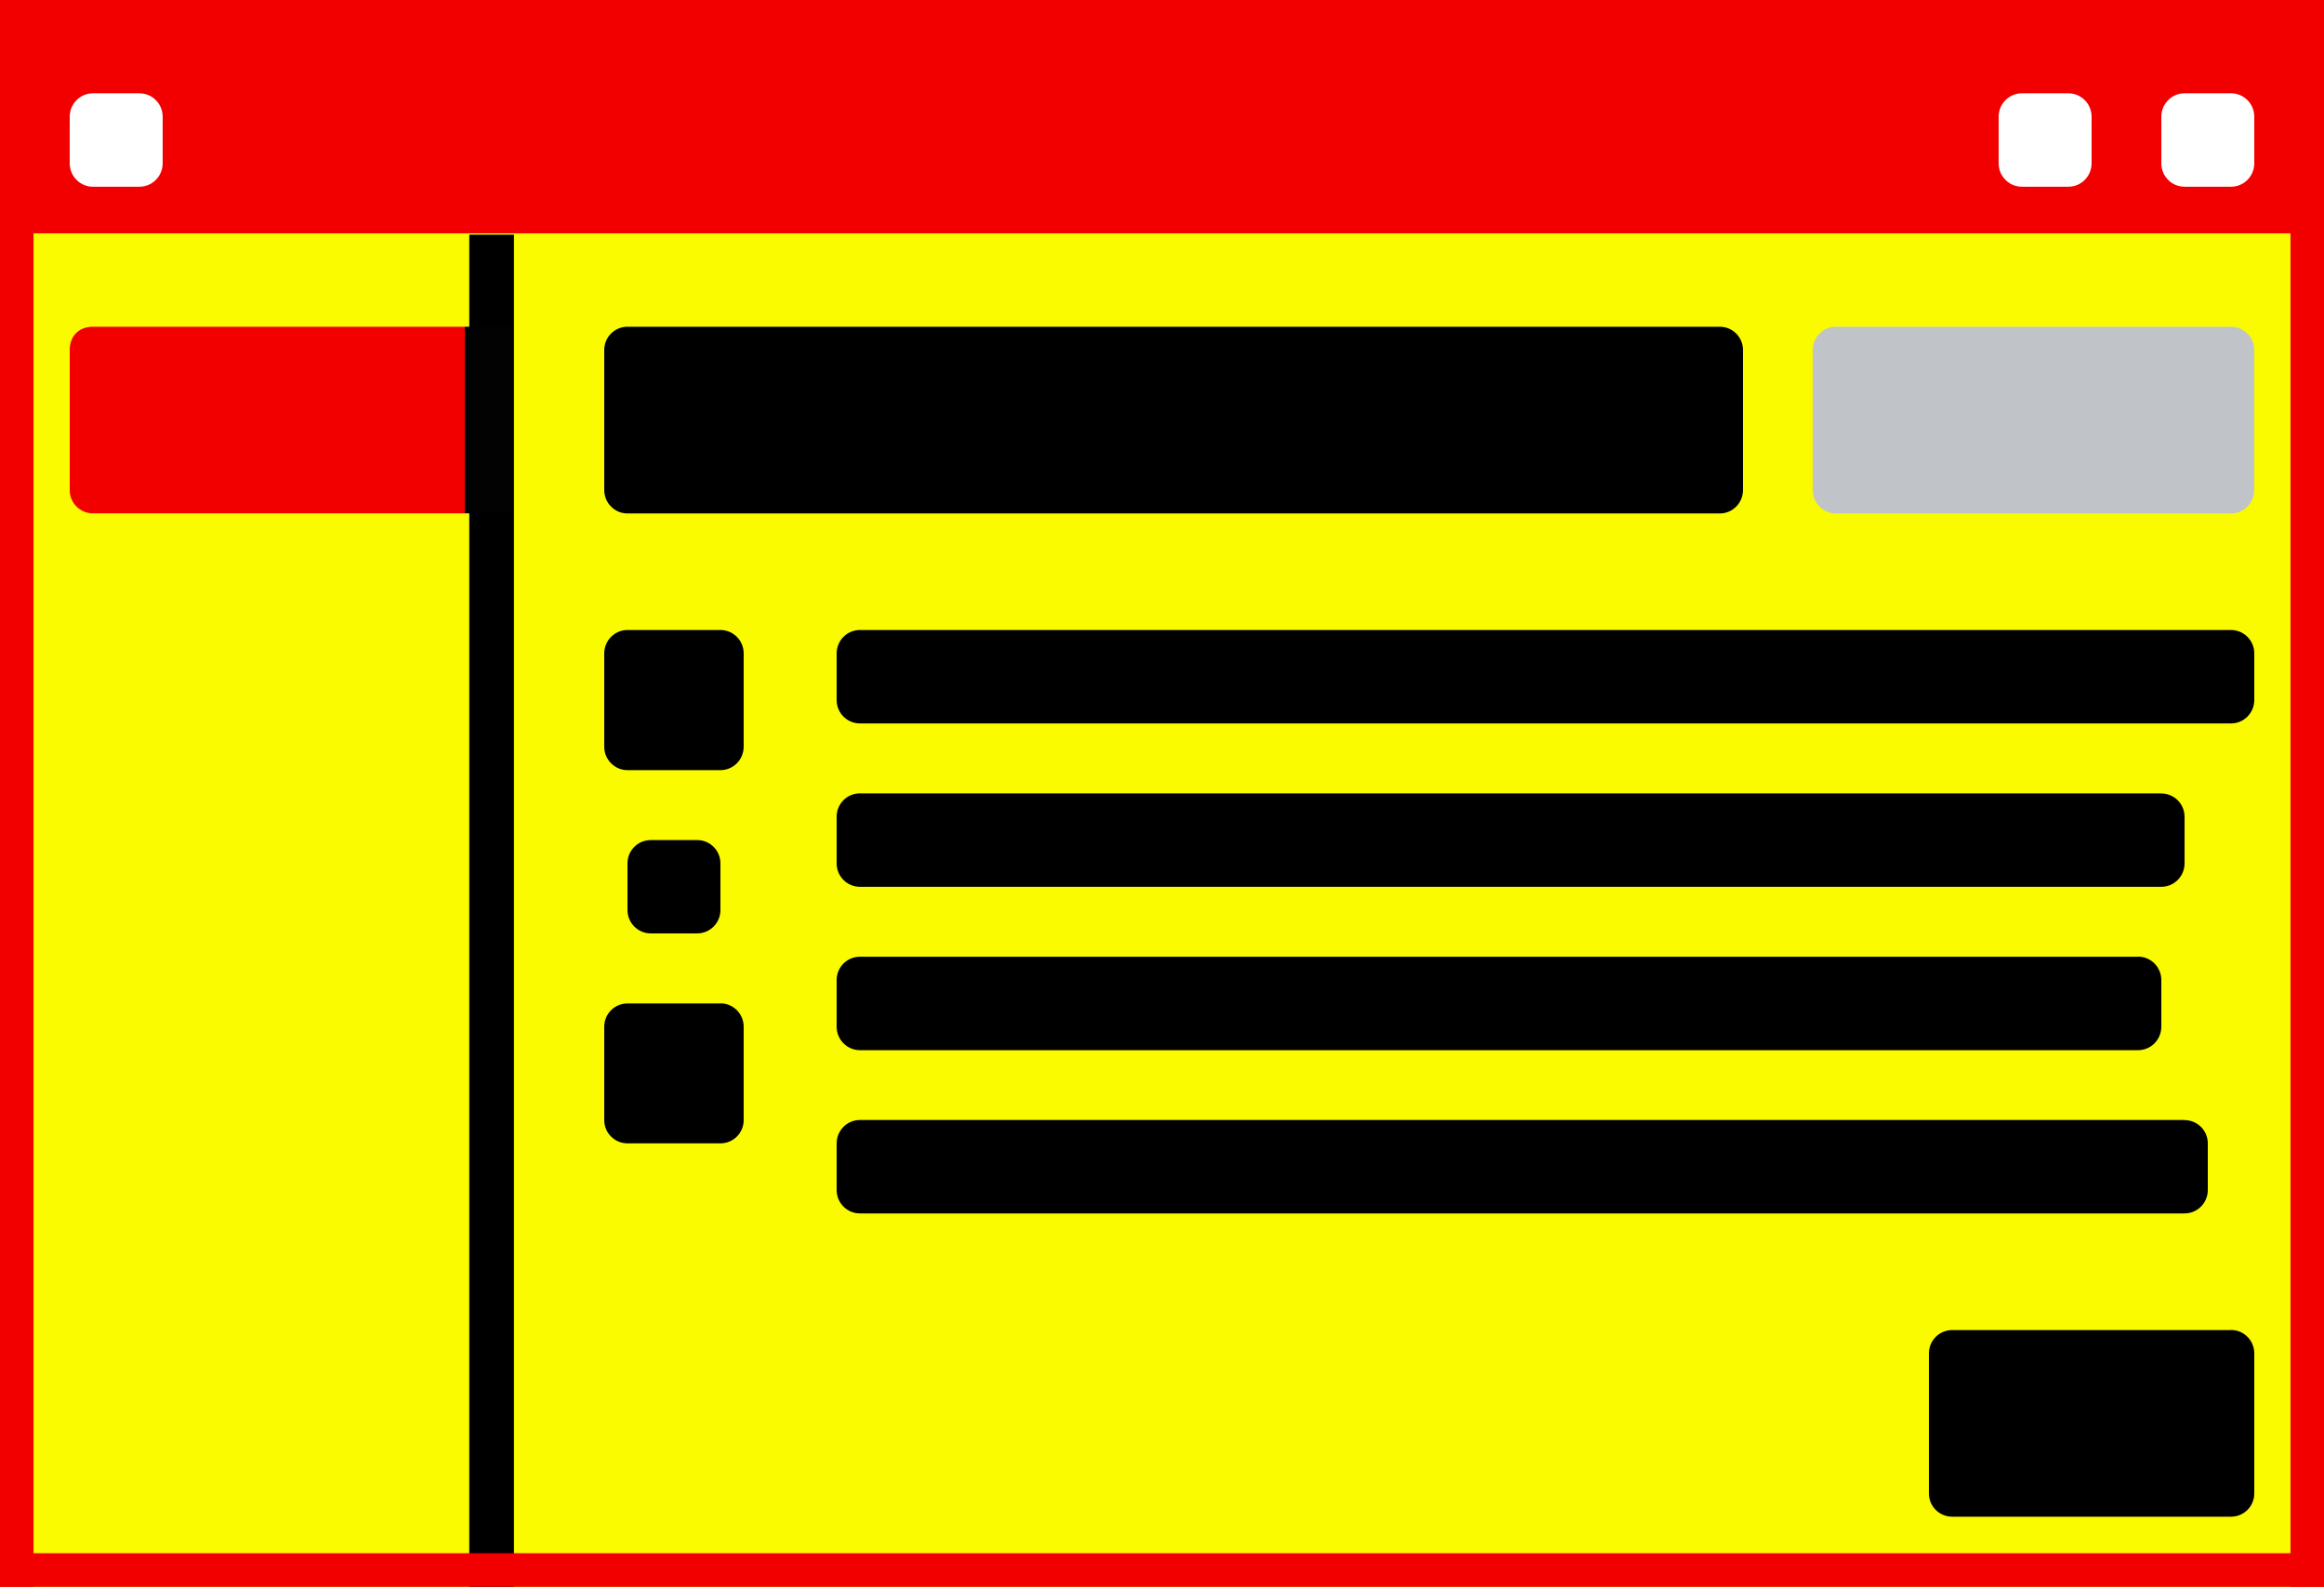 <svg fill="none" height="142" width="208" xmlns="http://www.w3.org/2000/svg"><rect width="100%" height="100%" fill="#333333" stroke="none"/><clipPath id="a"><path d="M0 0h208v142H0z"/></clipPath><g clip-path="url(#a)"><path d="M0 0h208v142H0z" fill="#fbfb00"/><path d="M0 0h208v20.88H0z" fill="#f20000"/><path d="M42 21h4v121h-4z" fill="#000"/><path d="M0 18h3v124H0zM205 18h3v124h-3z" fill="#f20000"/><path d="M0 142v-3h208v3zM6.24 31.32c0-1.25.83-2.08 2.08-2.08H41.6v16.7H8.32a2.08 2.08 0 0 1-2.08-2.09z" fill="#f20000"/><path d="M153.92 29.24H56.16c-1.15 0-2.08.93-2.08 2.08v12.53c0 1.16.93 2.1 2.08 2.1h97.76c1.15 0 2.08-.94 2.08-2.1V31.32c0-1.15-.93-2.08-2.08-2.08z" fill="#000"/><path d="M199.68 8.35h-4.16c-1.15 0-2.08.94-2.08 2.1v4.17c0 1.15.93 2.09 2.08 2.09h4.16c1.15 0 2.08-.94 2.08-2.1v-4.17c0-1.15-.93-2.09-2.08-2.09zM185.12 8.35h-4.16c-1.15 0-2.08.94-2.08 2.1v4.17c0 1.15.93 2.09 2.08 2.09h4.16c1.15 0 2.08-.94 2.08-2.1v-4.17c0-1.15-.93-2.09-2.08-2.09zM12.48 8.35H8.32c-1.15 0-2.08.94-2.08 2.1v4.17c0 1.15.93 2.09 2.08 2.09h4.16c1.15 0 2.08-.94 2.08-2.1v-4.17c0-1.15-.93-2.09-2.08-2.09z" fill="#fff"/><g fill="#000"><path d="M199.68 56.38H76.96c-1.15 0-2.08.94-2.08 2.1v4.17c0 1.15.93 2.09 2.08 2.09h122.72c1.15 0 2.08-.94 2.08-2.1v-4.17c0-1.15-.93-2.09-2.08-2.09zM193.44 71H76.96c-1.15 0-2.08.93-2.08 2.09v4.17c0 1.16.93 2.1 2.08 2.1h116.48c1.15 0 2.08-.94 2.08-2.1V73.1c0-1.16-.93-2.09-2.08-2.09zM191.36 85.62H76.96c-1.15 0-2.08.93-2.08 2.09v4.17c0 1.16.93 2.1 2.08 2.1h114.4c1.15 0 2.08-.94 2.08-2.1v-4.17c0-1.16-.93-2.1-2.08-2.1zM195.52 100.23H76.96c-1.15 0-2.08.94-2.08 2.1v4.17c0 1.15.93 2.09 2.08 2.09h118.56c1.15 0 2.08-.94 2.08-2.09v-4.18c0-1.15-.93-2.08-2.08-2.08zM64.48 56.38h-8.32c-1.15 0-2.08.94-2.08 2.1v8.34c0 1.16.93 2.1 2.08 2.1h8.32c1.15 0 2.08-.94 2.08-2.1v-8.35c0-1.15-.93-2.09-2.08-2.09zM64.48 89.8h-8.32c-1.15 0-2.08.93-2.08 2.08v8.36c0 1.15.93 2.08 2.08 2.08h8.32c1.15 0 2.08-.93 2.08-2.08v-8.36c0-1.15-.93-2.09-2.08-2.09zM199.68 119.03h-24.96c-1.15 0-2.08.93-2.08 2.09v12.53c0 1.15.93 2.08 2.08 2.08h24.96c1.15 0 2.08-.93 2.08-2.08v-12.53c0-1.16-.93-2.1-2.08-2.1zM62.4 75.18h-4.16c-1.15 0-2.08.93-2.08 2.08v4.18c0 1.15.93 2.09 2.08 2.09h4.16c1.15 0 2.08-.94 2.08-2.09v-4.18c0-1.15-.93-2.08-2.08-2.08z"/></g><path d="M41.6 29.24h4.16v16.7H41.6z" fill="#020202"/><path d="M199.68 29.24h-35.36c-1.15 0-2.08.93-2.08 2.08v12.53c0 1.16.93 2.1 2.08 2.1h35.36c1.15 0 2.08-.94 2.08-2.1V31.32c0-1.15-.93-2.08-2.08-2.08z" fill="#c0c4c8"/></g></svg>
